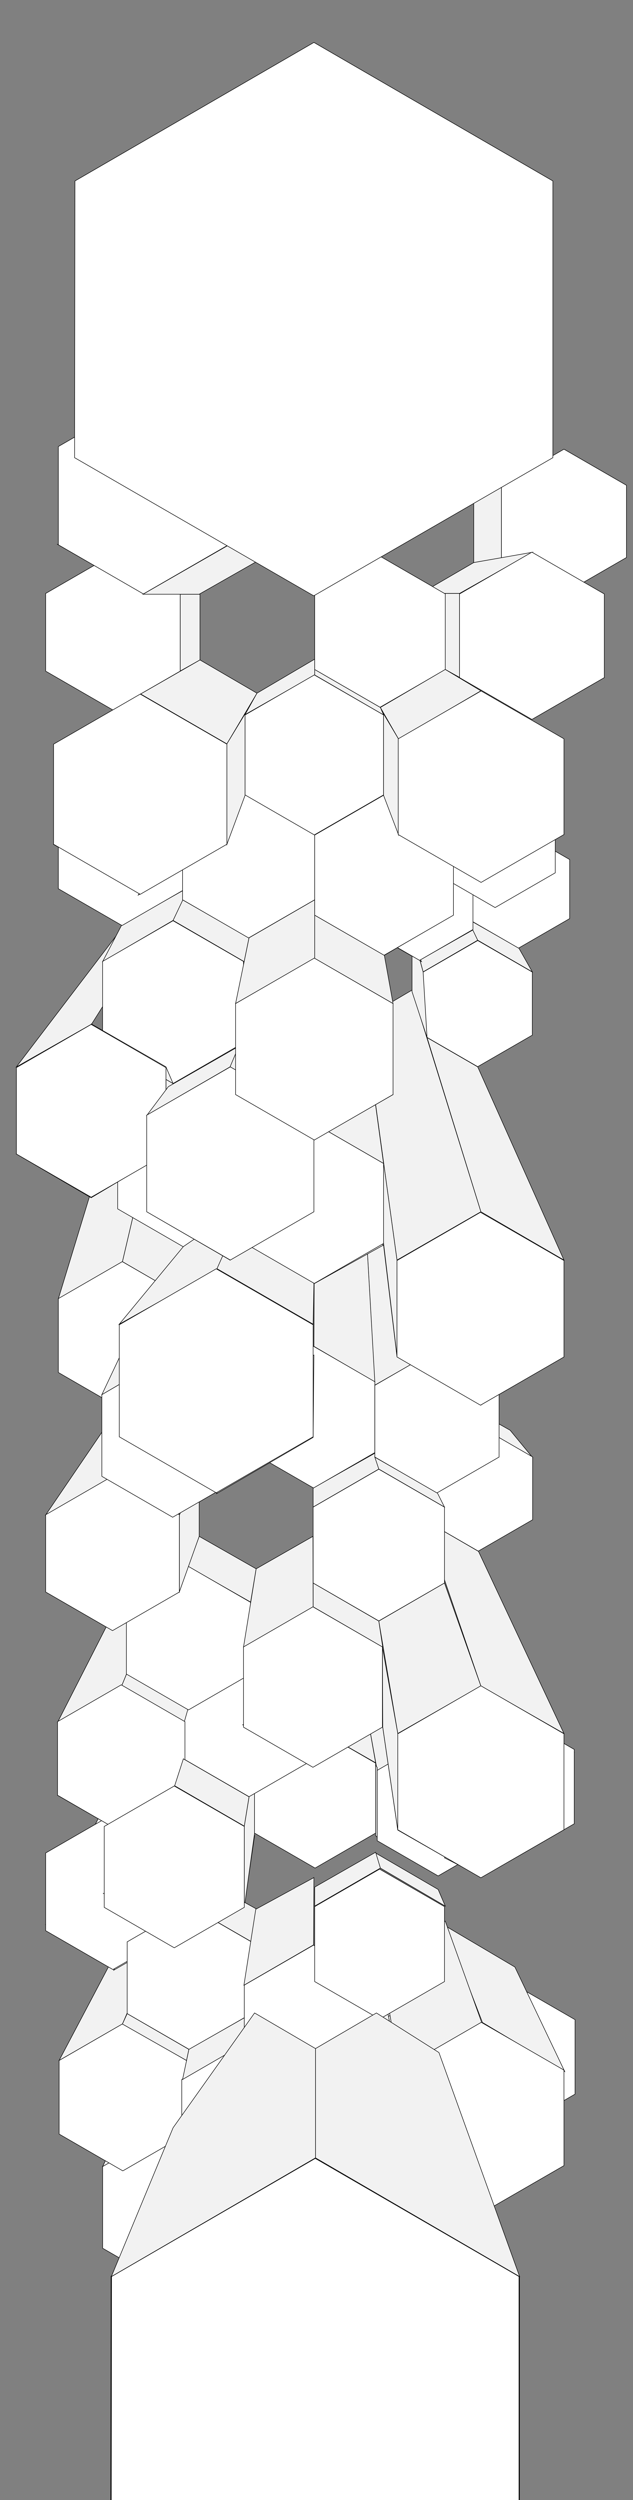 <svg id="_00landingstage" data-name="00landingstage" xmlns="http://www.w3.org/2000/svg" width="1200" height="4736.84" viewBox="0 0 1200 4736.84">
  <rect x="0" y="0" width="1200" height="4736.84" fill="#808080" stroke="none"/>
  <defs>
    <style>
      .cls-1 {
        fill: #f2f2f2;
      }

      .cls-1, .cls-2, .cls-3 {
        stroke: #000;
        stroke-miterlimit: 10;
      }

      .cls-2, .cls-3 {
        fill: #fff;
      }

      .cls-3 {
        stroke-width: 2px;
      }
    </style>
  </defs>
  <title>aartics_polygons_vertical</title>
  <polygon id="xx03" class="cls-1" points="721.1 3539.38 712.1 3510.88 830.6 3579.88 844.1 3611.38 721.1 3539.38"/>
  <polygon id="xx04" class="cls-1" points="712.1 3509.38 721.1 3539.38 596.6 3611.38 596.6 3575.38 712.1 3509.38"/>
  <polygon id="s8" class="cls-1" points="896.6 1761.88 796.1 1818.88 802.1 1841.38 905.6 1781.38 896.6 1761.88"/>
  <polygon id="xx01" class="cls-1" points="727.1 3989.38 689.6 3942.88 595.1 3996.88 595.1 4064.95 727.1 3989.38"/>
  <polygon id="xx02" class="cls-1" points="727.1 3840.88 719.6 3824.38 596.6 3752.38 598.1 3766.14 727.1 3840.88"/>
  <polygon id="yy5" class="cls-1" points="316.1 3315.88 224.59 3368.38 86.59 3645.88 214.09 3572.38 316.1 3315.88"/>
  <polygon id="yy4" class="cls-1" points="356.6 3308.38 331.1 3392.38 197.59 3468.88 230.59 3383.38 356.6 3308.38"/>
  <polygon id="xxx07" class="cls-1" points="803.6 3201.88 830.6 3287.38 715.1 3354.88 698.6 3263.38 803.6 3201.88"/>
  <polygon id="xxx06" class="cls-1" points="596.6 3201.88 596.6 3273.88 712.1 3339.88 698.6 3263.38 596.6 3201.88"/>
  <polygon id="yy3" class="cls-1" points="109.09 3263.38 224.59 3036.88 316.1 2985.88 230.59 3194.38 109.09 3263.38"/>
  <polygon id="yy1" class="cls-1" points="502.1 2990.38 413.6 3044.38 349.1 3195.88 467.35 3127.63 502.1 2990.38"/>
  <polygon id="s103" class="cls-1" points="461.6 2514.88 461.6 2669.38 478.1 2537.38 478.1 2390.38 461.6 2514.88"/>
  <polygon id="s23" class="cls-1" points="596.6 1878.88 502.1 1931.38 464.6 2042.38 595.1 1965.88 596.6 1878.88"/>
  <polygon id="s48" class="cls-1" points="692.6 1740.88 697.1 1763.38 799.1 1821.88 784.1 1794.88 692.6 1740.88"/>
  <polygon id="s43" class="cls-1" points="101.59 1599.88 229.09 1541.38 344.6 1607.38 266.6 1694.38 101.59 1599.88"/>
  <polygon id="s53" class="cls-1" points="110.59 1682.38 232.09 1752.88 314.6 1653.88 223.09 1601.38 110.59 1682.38"/>
  <polygon id="s45" class="cls-1" points="463.1 1508.38 473.6 1497.88 598.1 1569.88 598.1 1584.88 463.1 1508.38"/>
  <polygon id="s34" class="cls-1" points="1144.1 1283.38 1082.6 1290.88 1067.6 1298.38 1067.6 1328.38 1144.1 1283.38"/>
  <polygon id="s47" class="cls-1" points="755.6 1581.88 911.6 1671.88 872.6 1580.38 740.6 1511.38 755.6 1581.88"/>
  <polygon id="s46" class="cls-1" points="1069.1 1580.38 911.6 1670.38 911.6 1670.38 781.1 1556.38 875.6 1502.38 1069.1 1580.38"/>
  <polygon id="s99" class="cls-1" points="340.1 1085.38 271.1 1124.38 109.09 1031.38 212.59 1011.88 340.1 1085.38"/>
  <polygon id="s110" class="cls-1" points="878.6 1614.88 877.1 1721.38 899.6 1754.38 899.6 1638.88 878.6 1614.88"/>
  <polygon id="s28" class="cls-1" points="314.6 2037.88 410.6 2091.88 353.6 2460.88 232.09 2390.38 314.6 2037.88"/>
  <polygon id="s65" class="cls-1" points="328.1 1983.88 328.1 2134.24 314.6 2184.88 314.6 2021.38 328.1 1983.88"/>
  <polygon id="s63" class="cls-1" points="877.1 2658.88 967.1 2709.88 1009.1 2760.88 907.1 2700.88 877.1 2658.88"/>
  <polygon id="_25" data-name="25" class="cls-2" points="1009.72 2879.39 1009.72 2760.39 906.66 2700.88 803.6 2760.39 803.6 2879.39 906.66 2938.89 1009.72 2879.39"/>
  <polygon id="s41" class="cls-1" points="803.6 2204.38 689.6 2252.38 710.6 2624.38 829.1 2556.88 803.6 2204.38"/>
  <polygon id="s88" class="cls-1" points="727.1 3912.88 727.1 3761.38 757.1 3921.88 757.1 4103.38 727.1 3912.88"/>
  <polygon id="s40" class="cls-1" points="595.1 2550.88 710.6 2618.38 689.6 2252.38 596.6 2196.88 595.1 2550.88"/>
  <polygon id="s52" class="cls-1" points="803.6 2196.88 910.1 2259.88 946.1 2624.38 829.1 2556.88 803.6 2196.88"/>
  <polygon id="s60" class="cls-1" points="475.1 3035.38 485.6 2972.38 377.6 2910.88 356.6 2967.88 475.1 3035.38"/>
  <polygon id="s62" class="cls-1" points="214.09 2682.88 314.6 2657.38 214.09 2796.88 86.59 2870.38 214.09 2682.88"/>
  <polygon id="s57" class="cls-1" points="803.6 2879.38 907.1 2939.38 1069.1 3284.38 911.6 3194.38 803.6 2879.38"/>
  <polygon id="s56" class="cls-1" points="718.1 3071.38 842.6 2999.26 911.6 3194.38 754.1 3284.38 718.1 3071.38"/>
  <polygon id="s94" class="cls-1" points="319.1 3632.38 227.59 3684.88 112.09 3903.88 232.09 3834.88 319.1 3632.38"/>
  <polygon id="_50" data-name="50" class="cls-2" points="949.1 4133.54 949.1 3998.44 832.09 3930.88 715.08 3998.44 715.08 4133.54 832.09 4201.1 949.1 4133.54"/>
  <polygon id="_49" data-name="49" class="cls-2" points="713.6 4120.57 713.6 3987.2 598.1 3920.51 482.6 3987.2 482.6 4120.57 598.1 4187.25 713.6 4120.57"/>
  <polygon id="_48" data-name="48" class="cls-2" points="463.1 4259.64 463.1 4104.62 328.85 4027.11 194.59 4104.62 194.59 4259.64 328.85 4337.15 463.1 4259.64"/>
  <polygon id="s85" class="cls-1" points="233.59 4022.38 194.59 4104.88 329.6 4026.88 353.6 3953.38 233.59 4022.38"/>
  <polygon id="s66" class="cls-1" points="470.6 4050.88 463.1 4104.88 329.6 4026.88 346.1 3978.88 470.6 4050.88"/>
  <polygon id="_42" data-name="42" class="cls-2" points="353.6 4043.35 353.6 3903.92 232.84 3834.2 112.09 3903.92 112.09 4043.35 232.84 4113.06 353.6 4043.35"/>
  <polygon id="_51" data-name="51" class="cls-2" points="1090.1 3967.71 1090.1 3826.55 967.85 3755.97 845.6 3826.55 845.6 3967.71 967.85 4038.3 1090.1 3967.71"/>
  <polygon id="s87" class="cls-1" points="689.6 3624.88 782.6 3684.88 914.6 4193.38 757.1 4103.38 689.6 3624.88"/>
  <polygon id="s90" class="cls-1" points="782.6 3792.88 832.1 3930.88 715.1 3998.38 689.6 3848.38 782.6 3792.88"/>
  <polygon id="s92" class="cls-1" points="844.1 3648.88 914.6 3831.88 1070.6 3924.88 976.1 3726.88 844.1 3648.88"/>
  <polygon id="s91" class="cls-1" points="721.1 3711.88 757.1 3921.88 913.1 3831.88 844.1 3639.88 721.1 3711.88"/>
  <polygon id="s89" class="cls-1" points="689.6 3848.38 713.6 3987.88 598.1 3920.38 596.6 3792.88 689.6 3848.38"/>
  <polygon id="s84" class="cls-1" points="343.1 3659.38 358.1 3611.38 241.09 3678.88 215.59 3732.88 343.1 3659.38"/>
  <polygon id="s82" class="cls-1" points="463.1 3611.38 482.6 3477.88 379.1 3557.38 331.1 3690.88 463.1 3611.38"/>
  <polygon id="s80" class="cls-1" points="482.6 3323.38 597.29 3389.38 598.1 3378.88 491.6 3318.88 482.6 3323.38"/>
  <polygon id="s79" class="cls-1" points="463.1 3459.88 482.6 3339.88 482.6 3473.38 463.1 3614.38 463.1 3459.88"/>
  <polygon id="s78" class="cls-1" points="596.6 3213.88 596.6 3194.38 482.6 3260.38 472.1 3285.88 596.6 3213.88"/>
  <polygon id="s77" class="cls-1" points="109.09 3401.38 229.09 3470.38 316.1 3392.38 223.09 3342.88 109.09 3401.38"/>
  <polygon id="s76" class="cls-1" points="946.1 3396.88 875.6 3309.88 782.6 3363.88 830.6 3464.38 946.1 3396.88"/>
  <polygon id="s75" class="cls-1" points="1088.6 3320.38 967.1 3260.38 875.6 3314.38 967.1 3390.88 1088.6 3320.38"/>
  <polygon id="s73" class="cls-1" points="844.1 3300.88 803.6 3279.88 803.6 3396.88 844.1 3441.88 844.1 3300.88"/>
  <polygon id="s70" class="cls-1" points="725.6 2999.38 689.6 2981.38 596.6 3036.88 593.6 3075.88 725.6 2999.38"/>
  <polygon id="s68" class="cls-1" points="712.1 3344.38 715.1 3348.88 715.1 3480.88 712.1 3477.88 712.1 3344.38"/>
  <polygon id="s67" class="cls-1" points="482.6 4119.88 463.1 4259.38 463.1 4122.88 482.6 3987.88 482.6 4119.88"/>
  <polygon id="s93" class="cls-1" points="358.1 3882.88 353.6 3903.88 232.09 3834.88 241.09 3815.11 358.1 3882.88"/>
  <polygon id="s58" class="cls-1" points="718.1 3071.38 725.6 3120.88 593.6 3044.38 593.6 2999.26 718.1 3071.38"/>
  <polygon id="s35" class="cls-1" points="710.6 2753.38 718.1 2783.38 593.6 2855.38 593.6 2819.38 710.6 2753.38"/>
  <polygon id="s36" class="cls-1" points="710.6 2760.88 829.1 2828.38 842.6 2855.38 718.1 2783.38 710.6 2760.88"/>
  <polygon id="_39" data-name="39" class="cls-2" points="712.1 3473.1 712.1 3340.53 597.29 3274.25 482.48 3340.53 482.48 3473.1 597.29 3539.38 712.1 3473.1"/>
  <polygon id="_41" data-name="41" class="cls-2" points="596.6 3332.26 596.6 3188.5 472.1 3116.62 347.6 3188.5 347.6 3332.26 472.1 3404.14 596.6 3332.26"/>
  <polygon id="s83" class="cls-1" points="343.1 3510.88 379.1 3437.38 379.1 3557.38 343.1 3657.88 343.1 3510.88"/>
  <polygon id="_37" data-name="37" class="cls-2" points="946.1 3487.57 946.1 3354.2 830.6 3287.51 715.1 3354.2 715.1 3487.57 830.6 3554.25 946.1 3487.57"/>
  <polygon id="s86" class="cls-1" points="725.6 3762.88 755.6 3921.88 755.6 4103.38 725.6 3914.38 725.6 3762.88"/>
  <polygon id="_44" data-name="44" class="cls-2" points="1069.1 4103.13 1069.1 3922.13 912.35 3831.63 755.6 3922.13 755.6 4103.13 912.35 4193.63 1069.1 4103.13"/>
  <polygon id="_43" data-name="43" class="cls-2" points="593.6 4083.76 593.6 3940 469.1 3868.12 344.6 3940 344.6 4083.76 469.1 4155.64 593.6 4083.76"/>
  <polygon id="_47" data-name="47" class="cls-2" points="341.6 3657.99 341.6 3510.77 214.09 3437.16 86.59 3510.77 86.59 3657.99 214.09 3731.61 341.6 3657.99"/>
  <polygon id="s81" class="cls-1" points="196.09 3587.38 214.09 3584.38 341.6 3657.88 328.1 3663.88 196.09 3587.38"/>
  <polygon id="_26" data-name="26" class="cls-2" points="710.6 2752.13 710.6 2617.9 594.35 2550.78 478.1 2617.9 478.1 2752.13 594.35 2819.25 710.6 2752.13"/>
  <polygon id="s51" class="cls-1" points="593.6 2508.88 409.1 2402.38 464.6 2280.88 596.6 2357.38 593.6 2508.88"/>
  <polygon id="_27" data-name="27" class="cls-2" points="946.1 2760.61 946.1 2624.65 828.35 2556.67 710.6 2624.65 710.6 2760.61 828.35 2828.6 946.1 2760.61"/>
  <polygon id="_28" data-name="28" class="cls-2" points="842.6 2999.26 842.6 2855.5 718.1 2783.62 593.6 2855.5 593.6 2999.26 718.1 3071.14 842.6 2999.26"/>
  <polygon id="yy2" class="cls-1" points="230.59 3194.38 316.1 2985.88 413.6 3036.88 349.1 3263.38 230.59 3194.38"/>
  <polygon id="_32" data-name="32" class="cls-2" points="350.6 3401.35 350.6 3261.92 229.84 3192.2 109.09 3261.92 109.09 3401.35 229.84 3471.06 350.6 3401.35"/>
  <polygon id="s74" class="cls-1" points="842.6 3344.38 829.1 3332.38 944.6 3396.88 965.6 3414.88 842.6 3344.38"/>
  <polygon id="_38" data-name="38" class="cls-2" points="1088.6 3455.44 1088.6 3314.56 966.59 3244.12 844.58 3314.56 844.58 3455.44 966.59 3525.88 1088.6 3455.44"/>
  <polygon id="s97" class="cls-1" points="379.1 3557.38 359.6 3611.38 476.6 3678.88 487.1 3617.38 379.1 3557.38"/>
  <polygon id="_45" data-name="45" class="cls-2" points="476.6 3815.11 476.6 3679.15 358.85 3611.17 241.09 3679.15 241.09 3815.11 358.85 3883.1 476.6 3815.11"/>
  <polygon id="s95" class="cls-1" points="476.6 3815.38 470.6 3867.88 346.1 3939.88 358.1 3882.88 476.6 3815.38"/>
  <polygon id="s96" class="cls-1" points="462.4 3761.38 484.9 3617.38 595.1 3557.38 594.4 3684.88 462.4 3761.38"/>
  <polygon id="_46" data-name="46" class="cls-2" points="725.6 3912.68 725.6 3761.12 594.35 3685.35 463.1 3761.12 463.1 3912.68 594.35 3988.45 725.6 3912.68"/>
  <polygon id="_36" data-name="36" class="cls-2" points="842.6 3754.4 842.6 3612.37 719.6 3541.35 596.6 3612.37 596.6 3754.4 719.6 3825.41 842.6 3754.4"/>
  <polygon id="s71" class="cls-1" points="460.1 3267.88 502.1 3251.38 592.1 3306.88 592.1 3345.88 460.1 3267.88"/>
  <polygon id="s69" class="cls-1" points="911.6 3557.38 875.6 3366.88 725.6 3272.38 754.1 3467.38 911.6 3557.38"/>
  <polygon id="s55" class="cls-1" points="725.6 3272.38 754.1 3467.38 754.1 3284.38 724.9 3120.39 725.6 3272.38"/>
  <polygon id="s72" class="cls-1" points="1067.6 3464.38 965.6 3449.38 842.6 3519.88 910.1 3554.38 1067.6 3464.38"/>
  <polygon id="_31" data-name="31" class="cls-2" points="1069.1 3466.82 1069.1 3284.95 911.6 3194.02 754.1 3284.95 754.1 3466.82 911.6 3557.75 1069.1 3466.82"/>
  <polygon id="_17" data-name="17" class="cls-2" points="1009.1 1961.25 1009.1 1841.74 905.6 1781.99 802.1 1841.74 802.1 1961.25 905.6 2021.01 1009.1 1961.25"/>
  <polygon id="s50" class="cls-1" points="595.1 2295.88 595.1 2127.88 472.1 2201.38 436.1 2387.38 595.1 2295.88"/>
  <polygon id="s29" class="cls-1" points="314.6 2037.88 232.09 2390.38 110.59 2460.88 223.09 2091.88 314.6 2037.88"/>
  <polygon id="s27" class="cls-1" points="410.6 2091.88 410.6 2198.38 353.6 2600.38 353.6 2460.88 410.6 2091.88"/>
  <polygon id="_19" data-name="19" class="cls-2" points="471.41 2290.43 471.41 2147.06 347.25 2075.38 223.09 2147.06 223.09 2290.43 347.25 2362.11 471.41 2290.43"/>
  <polygon id="s102" class="cls-1" points="31.09 2186.38 226.09 2147.38 226.09 2237.38 172.09 2268.88 31.09 2186.38"/>
  <polygon id="s64" class="cls-1" points="173.59 2268.88 314.6 2184.88 328.1 2133.88 226.09 2184.88 173.59 2268.88"/>
  <polygon id="s108" class="cls-1" points="328.1 2747.38 374.6 2607.88 482.6 2540.38 461.6 2669.38 328.1 2747.38"/>
  <polygon id="_23" data-name="23" class="cls-2" points="353.11 2600.4 353.11 2460.39 231.85 2390.38 110.59 2460.39 110.59 2600.4 231.85 2670.41 353.11 2600.4"/>
  <polygon id="_33" data-name="33" class="cls-2" points="475.01 3171.76 475.01 3035.84 357.3 2967.88 239.59 3035.84 239.59 3171.76 357.3 3239.71 475.01 3171.76"/>
  <polygon id="_34" data-name="34" class="cls-2" points="340.1 3016.31 340.1 2869.95 213.34 2796.77 86.59 2869.95 86.59 3016.31 213.34 3089.49 340.1 3016.31"/>
  <polygon id="s61" class="cls-1" points="377.6 2786.38 377.6 2910.88 357.25 2967.86 340.1 3015.88 340.1 2870.38 377.6 2786.38"/>
  <polygon id="_29" data-name="29" class="cls-2" points="461.6 2797.14 461.6 2642.12 327.35 2564.61 193.09 2642.12 193.09 2797.14 327.35 2874.65 461.6 2797.14"/>
  <polygon id="s37" class="cls-1" points="193.09 2642.38 232.09 2559.88 356.6 2487.88 326.6 2564.38 193.09 2642.38"/>
  <polygon id="s59" class="cls-1" points="593.6 3044.38 461.6 3120.88 485.6 2972.38 593.25 2910.88 593.6 3044.38"/>
  <polygon id="_35" data-name="35" class="cls-2" points="724.9 3272.41 724.9 3120.39 593.25 3044.38 461.6 3120.39 461.6 3272.41 593.25 3348.42 724.9 3272.41"/>
  <polygon id="s38" class="cls-1" points="466.1 2280.88 347.6 2361.88 226.09 2508.88 410.6 2405.38 466.1 2280.88"/>
  <polygon id="s107" class="cls-1" points="1069.1 2570.38 875.6 2310.88 781.1 2366.38 911.6 2661.88 1069.1 2570.38"/>
  <polygon id="s106" class="cls-1" points="752.6 2570.38 911.6 2661.88 809.6 2421.88 727.1 2358.88 727.1 2358.88 752.6 2570.38"/>
  <polygon id="s20" class="cls-1" points="911.6 2295.88 809.6 1965.88 905.6 2021.38 1069.1 2387.38 911.6 2295.88"/>
  <polygon id="s21" class="cls-1" points="781.1 1875.88 689.6 1929.88 752.6 2387.38 911.6 2295.88 781.1 1875.88"/>
  <polygon id="s30" class="cls-1" points="689.6 1929.88 689.6 2040.88 752.6 2568.88 752.6 2387.38 689.6 1929.88"/>
  <polygon id="s22" class="cls-1" points="689.6 1929.88 596.6 1878.88 595.85 2128.58 727.1 2204.36 689.6 1929.88"/>
  <polygon id="s105" class="cls-1" points="689.6 2339.38 593.6 2394.88 595.1 2432.38 727.1 2358.88 689.6 2339.38"/>
  <polygon id="_22" data-name="22" class="cls-2" points="727.1 2355.91 727.1 2204.36 595.85 2128.58 464.6 2204.36 464.6 2355.91 595.85 2431.69 727.1 2355.91"/>
  <polygon id="s101" class="cls-1" points="278.6 2295.88 354.35 2142.13 472.1 2201.38 436.1 2387.38 278.6 2295.88"/>
  <polygon id="s104" class="cls-1" points="410.6 2829.88 478.1 2634.88 595.1 2567.38 593.6 2723.38 410.6 2829.88"/>
  <polygon id="_30" data-name="30" class="cls-2" points="593.6 2722.22 593.6 2510.04 409.85 2403.96 226.09 2510.04 226.09 2722.22 409.85 2828.31 593.6 2722.22"/>
  <polygon id="s33" class="cls-1" points="1048.1 866.38 595.1 1127.38 595.1 1127.38 689.6 1071.88 1048.1 866.38"/>
  <polygon id="s32" class="cls-1" points="142.09 866.38 485.6 1064.38 595.1 1127.38 595.1 1127.38 142.09 866.38"/>
  <polygon id="s98" class="cls-1" points="428.6 843.88 482.6 947.38 482.6 1062.88 428.6 1031.38 428.6 843.88"/>
  <polygon id="s17" class="cls-1" points="596.6 1268.38 596.6 1278.88 727.1 1354.55 721.1 1340.38 596.6 1268.38"/>
  <polygon id="s16" class="cls-1" points="596.6 1248.88 487.1 1313.38 464.6 1353.88 596.6 1278.88 596.6 1248.88"/>
  <polygon id="s15" class="cls-1" points="379.1 1250.38 379.1 1125.88 341.6 1125.88 341.6 1271.38 379.1 1250.38"/>
  <polygon id="s11" class="cls-1" points="472.1 1776.88 462.87 1821.94 328.1 1743.88 346.1 1704.88 472.1 1776.88"/>
  <polygon id="s26" class="cls-1" points="31.09 2021.38 223.09 1769.38 314.6 1716.88 173.59 1940.38 31.09 2021.38"/>
  <polygon id="s25" class="cls-1" points="595.85 2066.97 446.6 1980.88 436.1 2021.38 595.1 2112.88 595.85 2066.97"/>
  <polygon id="s10" class="cls-1" points="194.59 1821.88 230.59 1752.88 358.1 1680.88 328.1 1743.88 194.59 1821.88"/>
  <polygon id="s9" class="cls-1" points="886.1 1740.88 905.6 1781.38 1009.1 1841.38 983.6 1796.38 886.1 1740.88"/>
  <polygon id="s54" class="cls-1" points="1052.6 1652.38 983.6 1601.38 886.1 1656.88 938.6 1718.38 1052.6 1652.38"/>
  <polygon id="s7" class="cls-1" points="781.1 1764.88 781.1 1878.88 809.6 1965.88 802.1 1841.38 781.1 1764.88"/>
  <polygon id="_9" data-name="9" class="cls-2" points="1079.92 1740.43 1079.92 1628.52 983.01 1572.57 886.1 1628.52 886.1 1740.43 983.01 1796.38 1079.92 1740.43"/>
  <polygon id="s42" class="cls-1" points="823.1 1652.38 793.85 1608.22 895.1 1667.38 937.1 1718.38 823.1 1652.38"/>
  <polygon id="_10" data-name="10" class="cls-2" points="896.6 1761.09 896.6 1644.18 795.35 1585.72 694.1 1644.18 694.1 1761.09 795.35 1819.55 896.6 1761.09"/>
  <polygon id="s49" class="cls-1" points="745.11 2073.88 733.11 2003.38 595.1 2096.38 595.86 2159.38 745.11 2073.88"/>
  <polygon id="s6" class="cls-1" points="728.6 1809.88 745.1 1901.38 596.6 1815.88 596.6 1733.96 728.6 1809.88"/>
  <polygon id="s1" class="cls-1" points="950.6 918.88 950.6 1056.88 898.1 1065.88 898.1 952.25 950.6 918.88"/>
  <polygon id="_5" data-name="5" class="cls-2" points="341.6 1271.61 341.6 1124.39 214.09 1050.77 86.59 1124.39 86.59 1271.61 214.09 1345.22 341.6 1271.61"/>
  <polygon id="s14" class="cls-1" points="430.1 1409.38 487.1 1313.38 379.1 1250.38 266.6 1314.88 430.1 1409.38"/>
  <polygon id="_2" data-name="2" class="cls-2" points="1187.6 1056.3 1187.6 919.47 1069.1 851.05 950.6 919.47 950.6 1056.3 1069.1 1124.71 1187.6 1056.3"/>
  <polygon id="_14" data-name="14" class="cls-2" points="352.1 1683.85 352.1 1544.42 231.34 1474.7 110.59 1544.42 110.59 1683.85 231.34 1753.56 352.1 1683.85"/>
  <polygon id="_8" data-name="8" class="cls-2" points="1052.6 1653.7 1052.6 1522.06 938.6 1456.25 824.6 1522.06 824.6 1653.7 938.6 1719.52 1052.6 1653.7"/>
  <polygon id="s100" class="cls-1" points="859.1 1733.38 728.6 1809.88 694.1 1695.88 794.6 1637.38 859.1 1733.38"/>
  <polygon id="_13" data-name="13" class="cls-2" points="596.6 1704.79 596.6 1560.17 471.35 1487.85 346.1 1560.17 346.1 1704.79 471.35 1777.11 596.6 1704.79"/>
  <polygon id="s44" class="cls-1" points="262.1 1695.88 341.6 1566.88 460.1 1509.88 425.6 1601.38 262.1 1695.88"/>
  <polygon id="_15" data-name="15" class="cls-2" points="461.6 1975.78 461.6 1821.57 328.05 1744.46 194.5 1821.57 194.5 1975.78 328.05 2052.88 461.6 1975.78"/>
  <polygon id="s31" class="cls-1" points="328.1 2052.88 314.6 2021.38 173.59 1940.38 194.59 1976.38 328.1 2052.88"/>
  <polygon id="s12" class="cls-1" points="596.6 1704.88 596.6 1815.88 446.6 1901.38 472.1 1776.88 596.6 1704.88"/>
  <polygon id="_21" data-name="21" class="cls-2" points="314.6 2186.47 314.6 2022.79 172.84 1940.95 31.09 2022.79 31.09 2186.47 172.84 2268.31 314.6 2186.47"/>
  <polygon id="s24" class="cls-1" points="452.6 1982.38 319.1 2058.88 278.6 2112.88 436.1 2021.38 452.6 1982.38"/>
  <polygon id="s2" class="cls-1" points="898.1 1065.88 1009.1 1046.38 871.1 1124.38 797.6 1124.38 898.1 1065.88"/>
  <polygon id="_6" data-name="6" class="cls-2" points="844.4 1268.49 844.4 1125.42 720.5 1053.88 596.6 1125.42 596.6 1268.49 720.5 1340.03 844.4 1268.49"/>
  <polygon id="_11" data-name="11" class="cls-2" points="859.6 1733.96 859.6 1582.12 728.1 1506.19 596.6 1582.12 596.6 1733.96 728.1 1809.88 859.6 1733.96"/>
  <polygon id="s5" class="cls-1" points="464.6 1506.88 430.1 1599.88 430.1 1409.38 464.6 1352.38 464.6 1506.88"/>
  <polygon id="_4" data-name="4" class="cls-2" points="1145.6 1283.87 1145.6 1125.39 1008.35 1046.15 871.1 1125.39 871.1 1283.87 1008.35 1363.12 1145.6 1283.87"/>
  <polygon id="s19" class="cls-1" points="844.1 1124.38 844.1 1268.38 871.1 1283.38 871.1 1124.38 844.1 1124.38"/>
  <polygon id="s18" class="cls-1" points="911.6 1308.88 844.1 1268.38 721.1 1340.38 755.6 1400.38 911.6 1308.88"/>
  <polygon id="_12" data-name="12" class="cls-2" points="727.1 1506.11 727.1 1354.55 595.85 1278.77 464.6 1354.55 464.6 1506.11 595.85 1581.88 727.1 1506.11"/>
  <polygon id="s4" class="cls-1" points="727.1 1352.38 755.6 1400.38 755.6 1581.88 727.1 1506.88 727.1 1352.38"/>
  <polygon id="s3" class="cls-1" points="433.1 1032.88 271.1 1125.88 377.6 1125.88 485.6 1064.38 433.1 1032.88"/>
  <polygon id="_3" data-name="3" class="cls-2" points="433.1 1032.23 433.1 846.03 271.85 752.94 110.59 846.03 110.59 1032.23 271.85 1125.33 433.1 1032.23"/>
  <polygon id="_24" data-name="24" class="cls-2" points="1069.1 2571 1069.1 2388.27 910.85 2296.9 752.6 2388.27 752.6 2571 910.85 2662.36 1069.1 2571"/>
  <polygon id="_7" data-name="7" class="cls-2" points="1069.1 1581.19 1069.1 1399.8 912.01 1309.11 754.92 1399.8 754.92 1581.19 912.01 1671.88 1069.1 1581.19"/>
  <polygon id="_18" data-name="18" class="cls-2" points="430.1 1599.58 430.1 1409.92 265.85 1315.09 101.59 1409.92 101.59 1599.58 265.85 1694.41 430.1 1599.58"/>
  <polygon id="_20" data-name="20" class="cls-2" points="595.08 2295.88 595.08 2112.88 436.6 2021.38 278.12 2112.88 278.12 2295.88 436.6 2387.38 595.08 2295.88"/>
  <polygon id="_16" data-name="16" class="cls-2" points="745.1 2073.8 745.1 1901.46 595.85 1815.29 446.6 1901.46 446.6 2073.8 595.85 2159.97 745.1 2073.8"/>
  <polygon id="_1" data-name="1" class="cls-2" points="594.76 1128.88 141.42 867.15 142.09 342.88 595.1 80.38 1048.1 342.88 1048.1 867.15 594.76 1128.88"/>
  <polygon id="xx05" class="cls-1" points="331.1 3383.38 347.6 3332.38 472.1 3404.38 463.1 3459.88 331.1 3383.38"/>
  <polygon id="_40" data-name="40" class="cls-2" points="463.1 3613.78 463.1 3460.49 330.35 3383.85 197.59 3460.49 197.59 3613.78 330.35 3690.42 463.1 3613.78"/>
  <polygon id="c1" class="cls-3" points="597.38 4983.88 210.42 4760.47 211 4312.96 597.67 4088.9 984.35 4312.96 984.35 4760.47 597.38 4983.88"/>
  <polygon id="k01" class="cls-1" points="598.1 3881.38 598.1 4088.38 985.1 4313.38 832.1 3888.88 713.6 3813.88 598.1 3881.38"/>
  <polygon id="k02" class="cls-1" points="482.6 3813.88 328.1 4031.38 211.09 4313.38 598.1 4088.38 598.1 3881.38 482.6 3813.88"/>
</svg>
